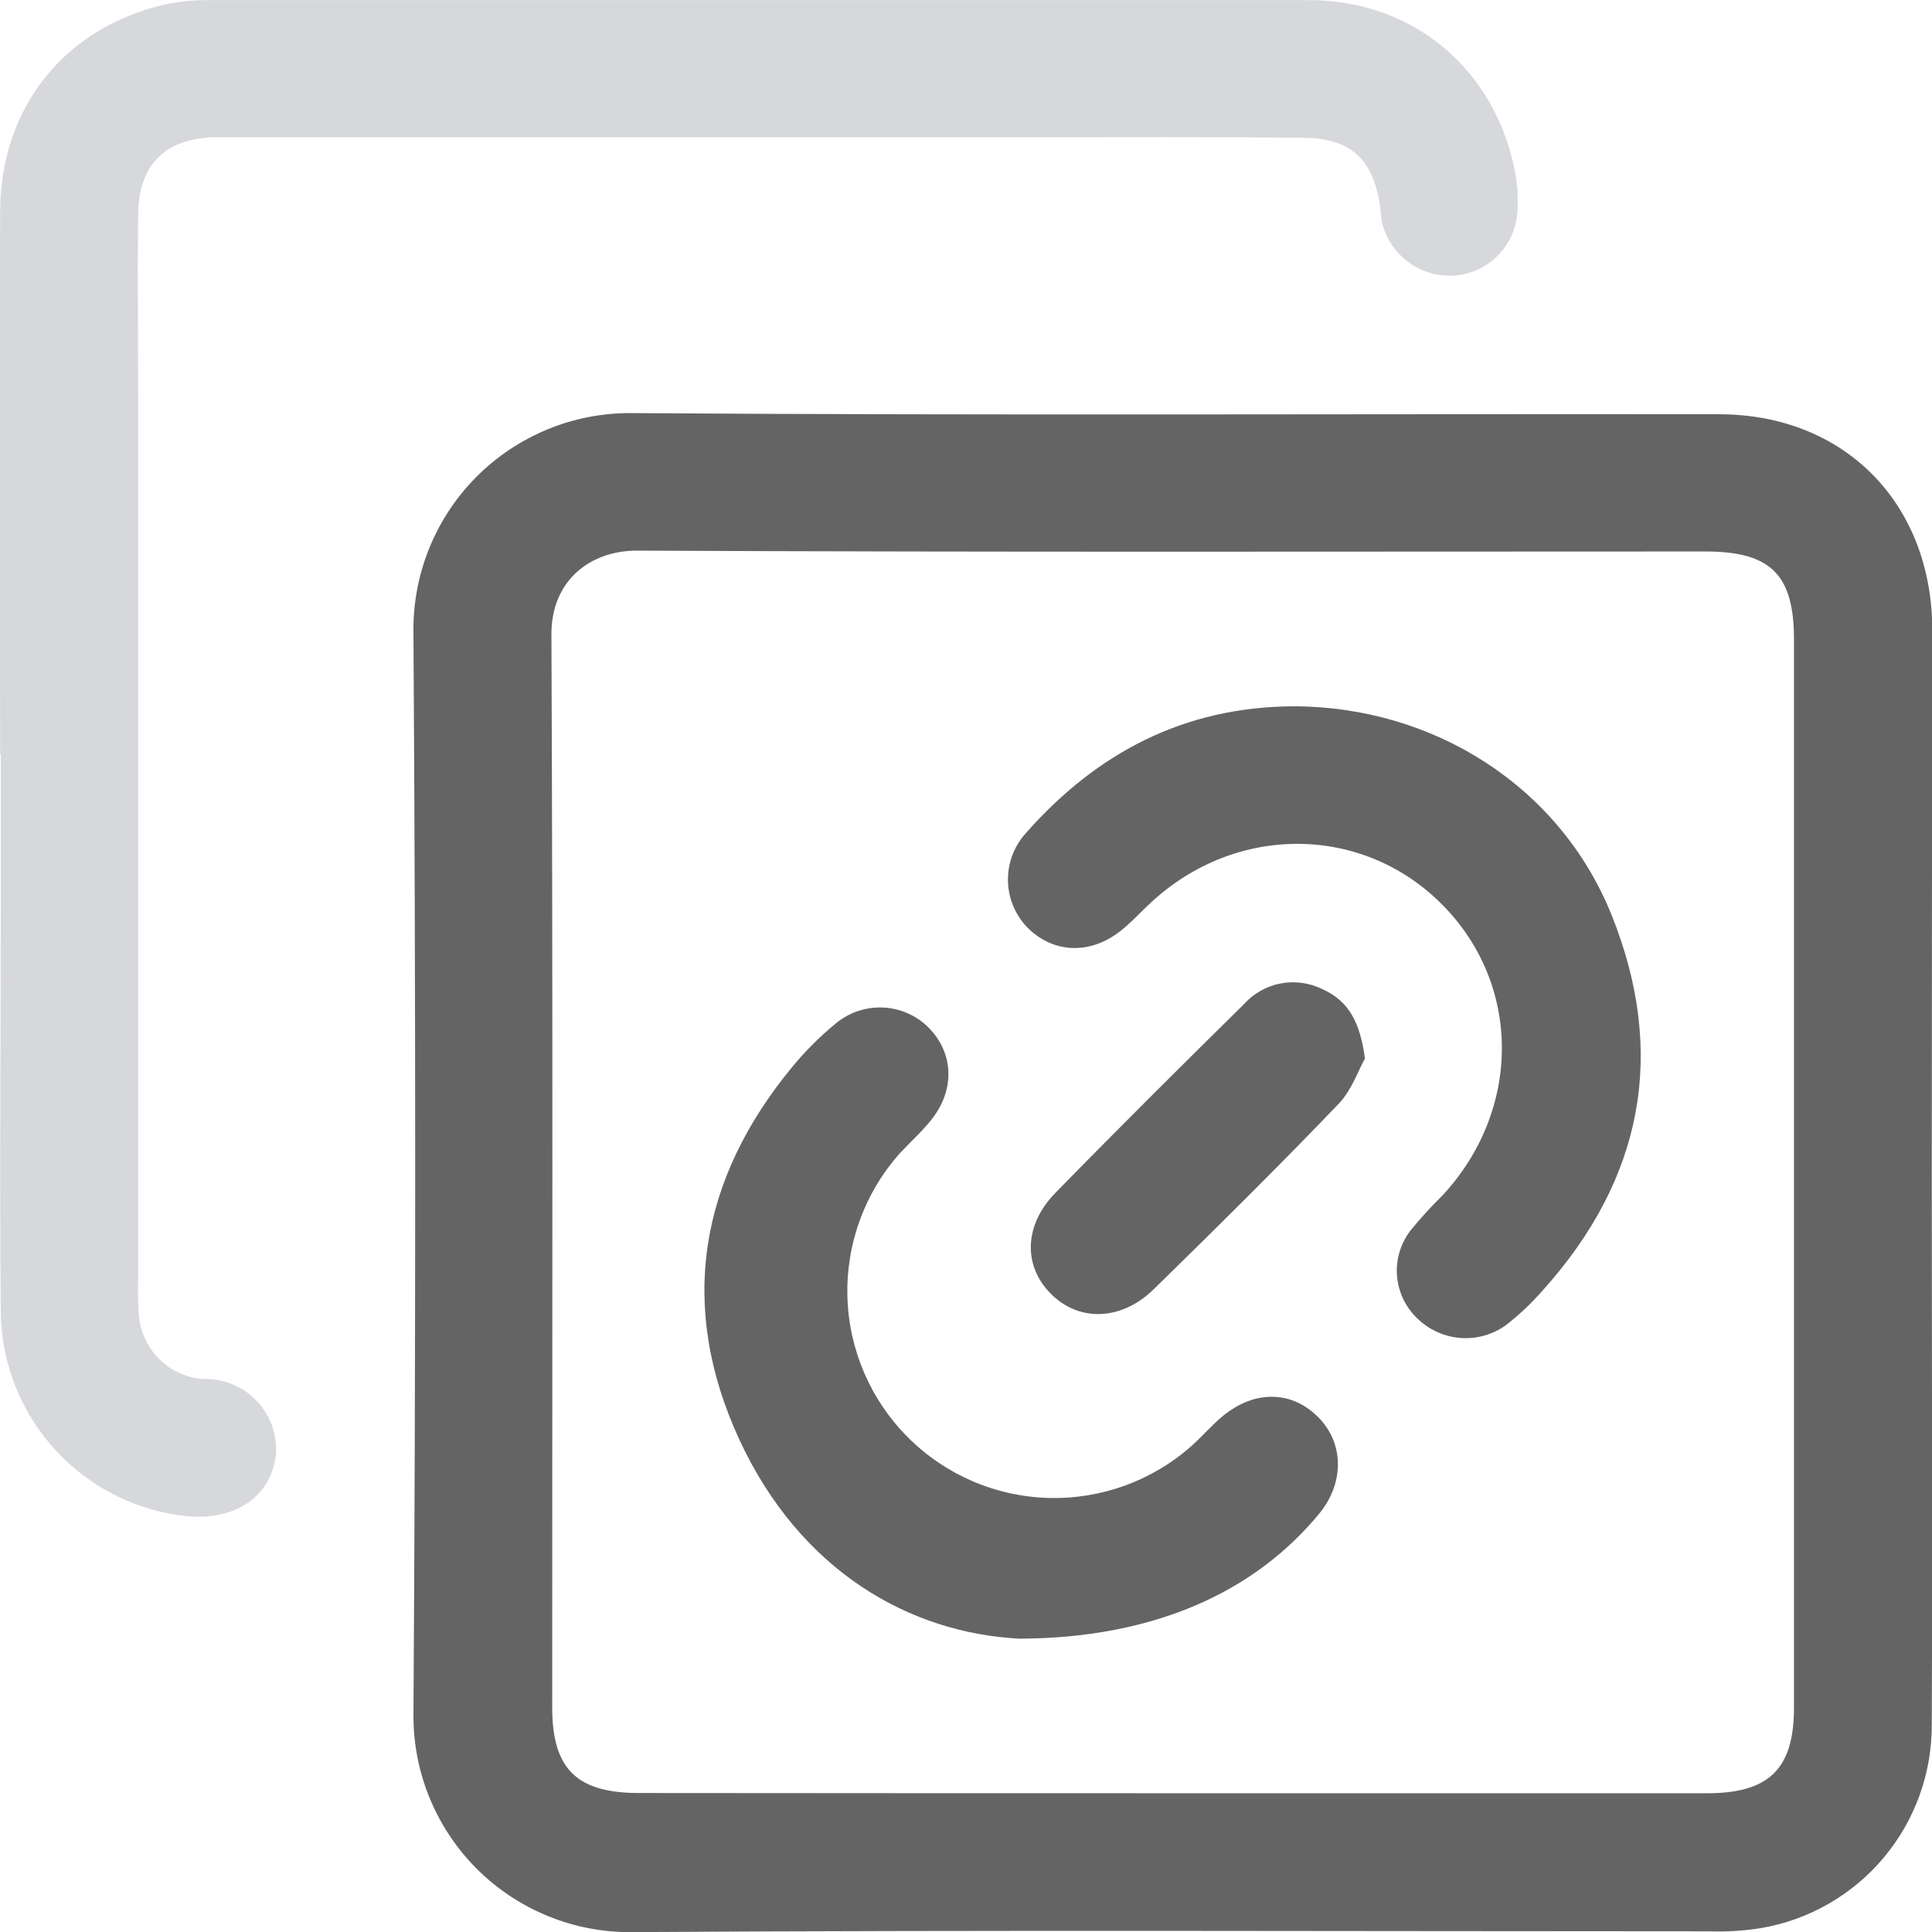 <svg width="34" height="34" viewBox="0 0 34 34" fill="none" xmlns="http://www.w3.org/2000/svg">
<g clip-path="url(#clip0_926_11353)">
<path d="M33.996 20.633C33.996 23.868 34.01 27.105 33.996 30.345C34.001 31.2 33.703 32.03 33.154 32.687C32.606 33.343 31.842 33.784 30.999 33.93C30.698 33.979 30.393 33.998 30.088 33.988C23.767 33.988 17.445 33.962 11.117 34.002C10.614 34.007 10.115 33.912 9.649 33.722C9.183 33.533 8.759 33.253 8.401 32.899C8.044 32.545 7.761 32.123 7.568 31.659C7.374 31.194 7.275 30.696 7.276 30.193C7.317 23.847 7.317 17.502 7.276 11.156C7.266 10.646 7.358 10.139 7.547 9.665C7.737 9.191 8.019 8.76 8.378 8.398C8.738 8.035 9.166 7.749 9.638 7.555C10.11 7.361 10.616 7.264 11.127 7.27C17.501 7.314 23.875 7.282 30.249 7.29C32.457 7.29 33.999 8.854 34.005 11.083C34.002 14.26 33.996 17.447 33.996 20.633ZM20.565 31.558C23.724 31.558 26.885 31.558 30.046 31.558C31.132 31.558 31.571 31.128 31.571 30.056C31.571 23.785 31.571 17.516 31.571 11.251C31.571 10.11 31.161 9.707 30.017 9.705C23.747 9.705 17.478 9.72 11.208 9.69C10.39 9.69 9.7 10.212 9.704 11.168C9.732 17.462 9.717 23.755 9.718 30.049C9.718 31.129 10.148 31.552 11.236 31.554C14.345 31.557 17.455 31.558 20.565 31.558Z" fill="#646464"/>
<path d="M0.002 13.274C0.002 10.088 -0.007 6.901 0.002 3.715C0.01 1.874 1.157 0.465 2.933 0.073C3.182 0.022 3.437 -0.002 3.692 0.002C10.139 0.002 16.588 0.002 23.037 0.002C24.851 0.002 26.282 1.193 26.651 2.967C26.704 3.216 26.721 3.471 26.704 3.725C26.686 4.019 26.562 4.295 26.354 4.503C26.146 4.71 25.869 4.834 25.576 4.851C25.295 4.865 25.018 4.782 24.791 4.617C24.564 4.451 24.4 4.213 24.327 3.941C24.308 3.841 24.295 3.739 24.289 3.637C24.163 2.797 23.778 2.434 22.934 2.424C21.314 2.408 19.697 2.416 18.077 2.416H4.115C3.987 2.416 3.861 2.416 3.736 2.416C2.899 2.451 2.444 2.905 2.432 3.759C2.417 4.845 2.432 5.933 2.432 7.02C2.432 12.179 2.432 17.338 2.432 22.497C2.424 22.725 2.429 22.953 2.447 23.18C2.475 23.433 2.581 23.671 2.749 23.861C2.918 24.051 3.142 24.184 3.389 24.242C3.464 24.26 3.539 24.268 3.616 24.268C3.786 24.267 3.955 24.302 4.112 24.37C4.269 24.438 4.41 24.538 4.526 24.663C4.643 24.787 4.732 24.935 4.789 25.096C4.845 25.257 4.868 25.428 4.856 25.599C4.772 26.321 4.168 26.755 3.308 26.685C2.419 26.597 1.593 26.186 0.986 25.53C0.379 24.875 0.034 24.02 0.014 23.127C-0.01 20.725 0.014 18.323 0.014 15.921V13.274H0.002Z" fill="#D7D8DC"/>
<path d="M22.755 12.43C25.229 12.43 27.452 13.842 28.361 16.102C29.338 18.53 28.91 20.747 27.159 22.698C26.96 22.927 26.74 23.136 26.5 23.322C26.273 23.485 25.997 23.564 25.718 23.547C25.439 23.529 25.174 23.416 24.969 23.227C24.75 23.031 24.613 22.759 24.586 22.466C24.56 22.174 24.646 21.882 24.826 21.65C25.002 21.435 25.189 21.23 25.388 21.035C26.781 19.529 26.778 17.327 25.38 15.919C23.983 14.511 21.762 14.492 20.263 15.876C20.076 16.046 19.908 16.238 19.709 16.391C19.166 16.813 18.515 16.773 18.067 16.309C17.858 16.086 17.74 15.792 17.738 15.486C17.736 15.18 17.85 14.885 18.056 14.659C19.299 13.25 20.838 12.44 22.755 12.43Z" fill="#646464"/>
<path d="M17.949 28.838C15.992 28.741 14.076 27.631 13.013 25.339C11.927 22.991 12.298 20.762 13.951 18.765C14.177 18.493 14.428 18.242 14.701 18.017C14.925 17.828 15.209 17.726 15.503 17.73C15.796 17.734 16.078 17.844 16.296 18.04C16.771 18.477 16.827 19.134 16.411 19.679C16.244 19.897 16.033 20.084 15.845 20.286C15.222 20.978 14.889 21.883 14.913 22.814C14.937 23.745 15.316 24.631 15.974 25.291C16.631 25.951 17.516 26.334 18.447 26.361C19.378 26.388 20.285 26.058 20.979 25.437C21.166 25.267 21.333 25.073 21.527 24.914C22.098 24.448 22.764 24.475 23.227 24.97C23.652 25.425 23.65 26.099 23.227 26.624C22.101 28 20.339 28.827 17.949 28.838Z" fill="#646464"/>
<path d="M24.021 18.629C23.905 18.832 23.79 19.18 23.565 19.418C22.503 20.526 21.404 21.612 20.304 22.688C19.726 23.254 18.973 23.263 18.483 22.758C17.992 22.252 18.035 21.544 18.572 20.994C19.665 19.875 20.776 18.771 21.89 17.673C22.06 17.483 22.288 17.354 22.539 17.307C22.79 17.259 23.049 17.296 23.277 17.41C23.744 17.62 23.937 18.004 24.021 18.629Z" fill="#646464"/>
</g>
<defs>
<clipPath id="clip0_926_11353">
<rect width="34" height="34" fill="white"/>
</clipPath>
</defs>
</svg>
